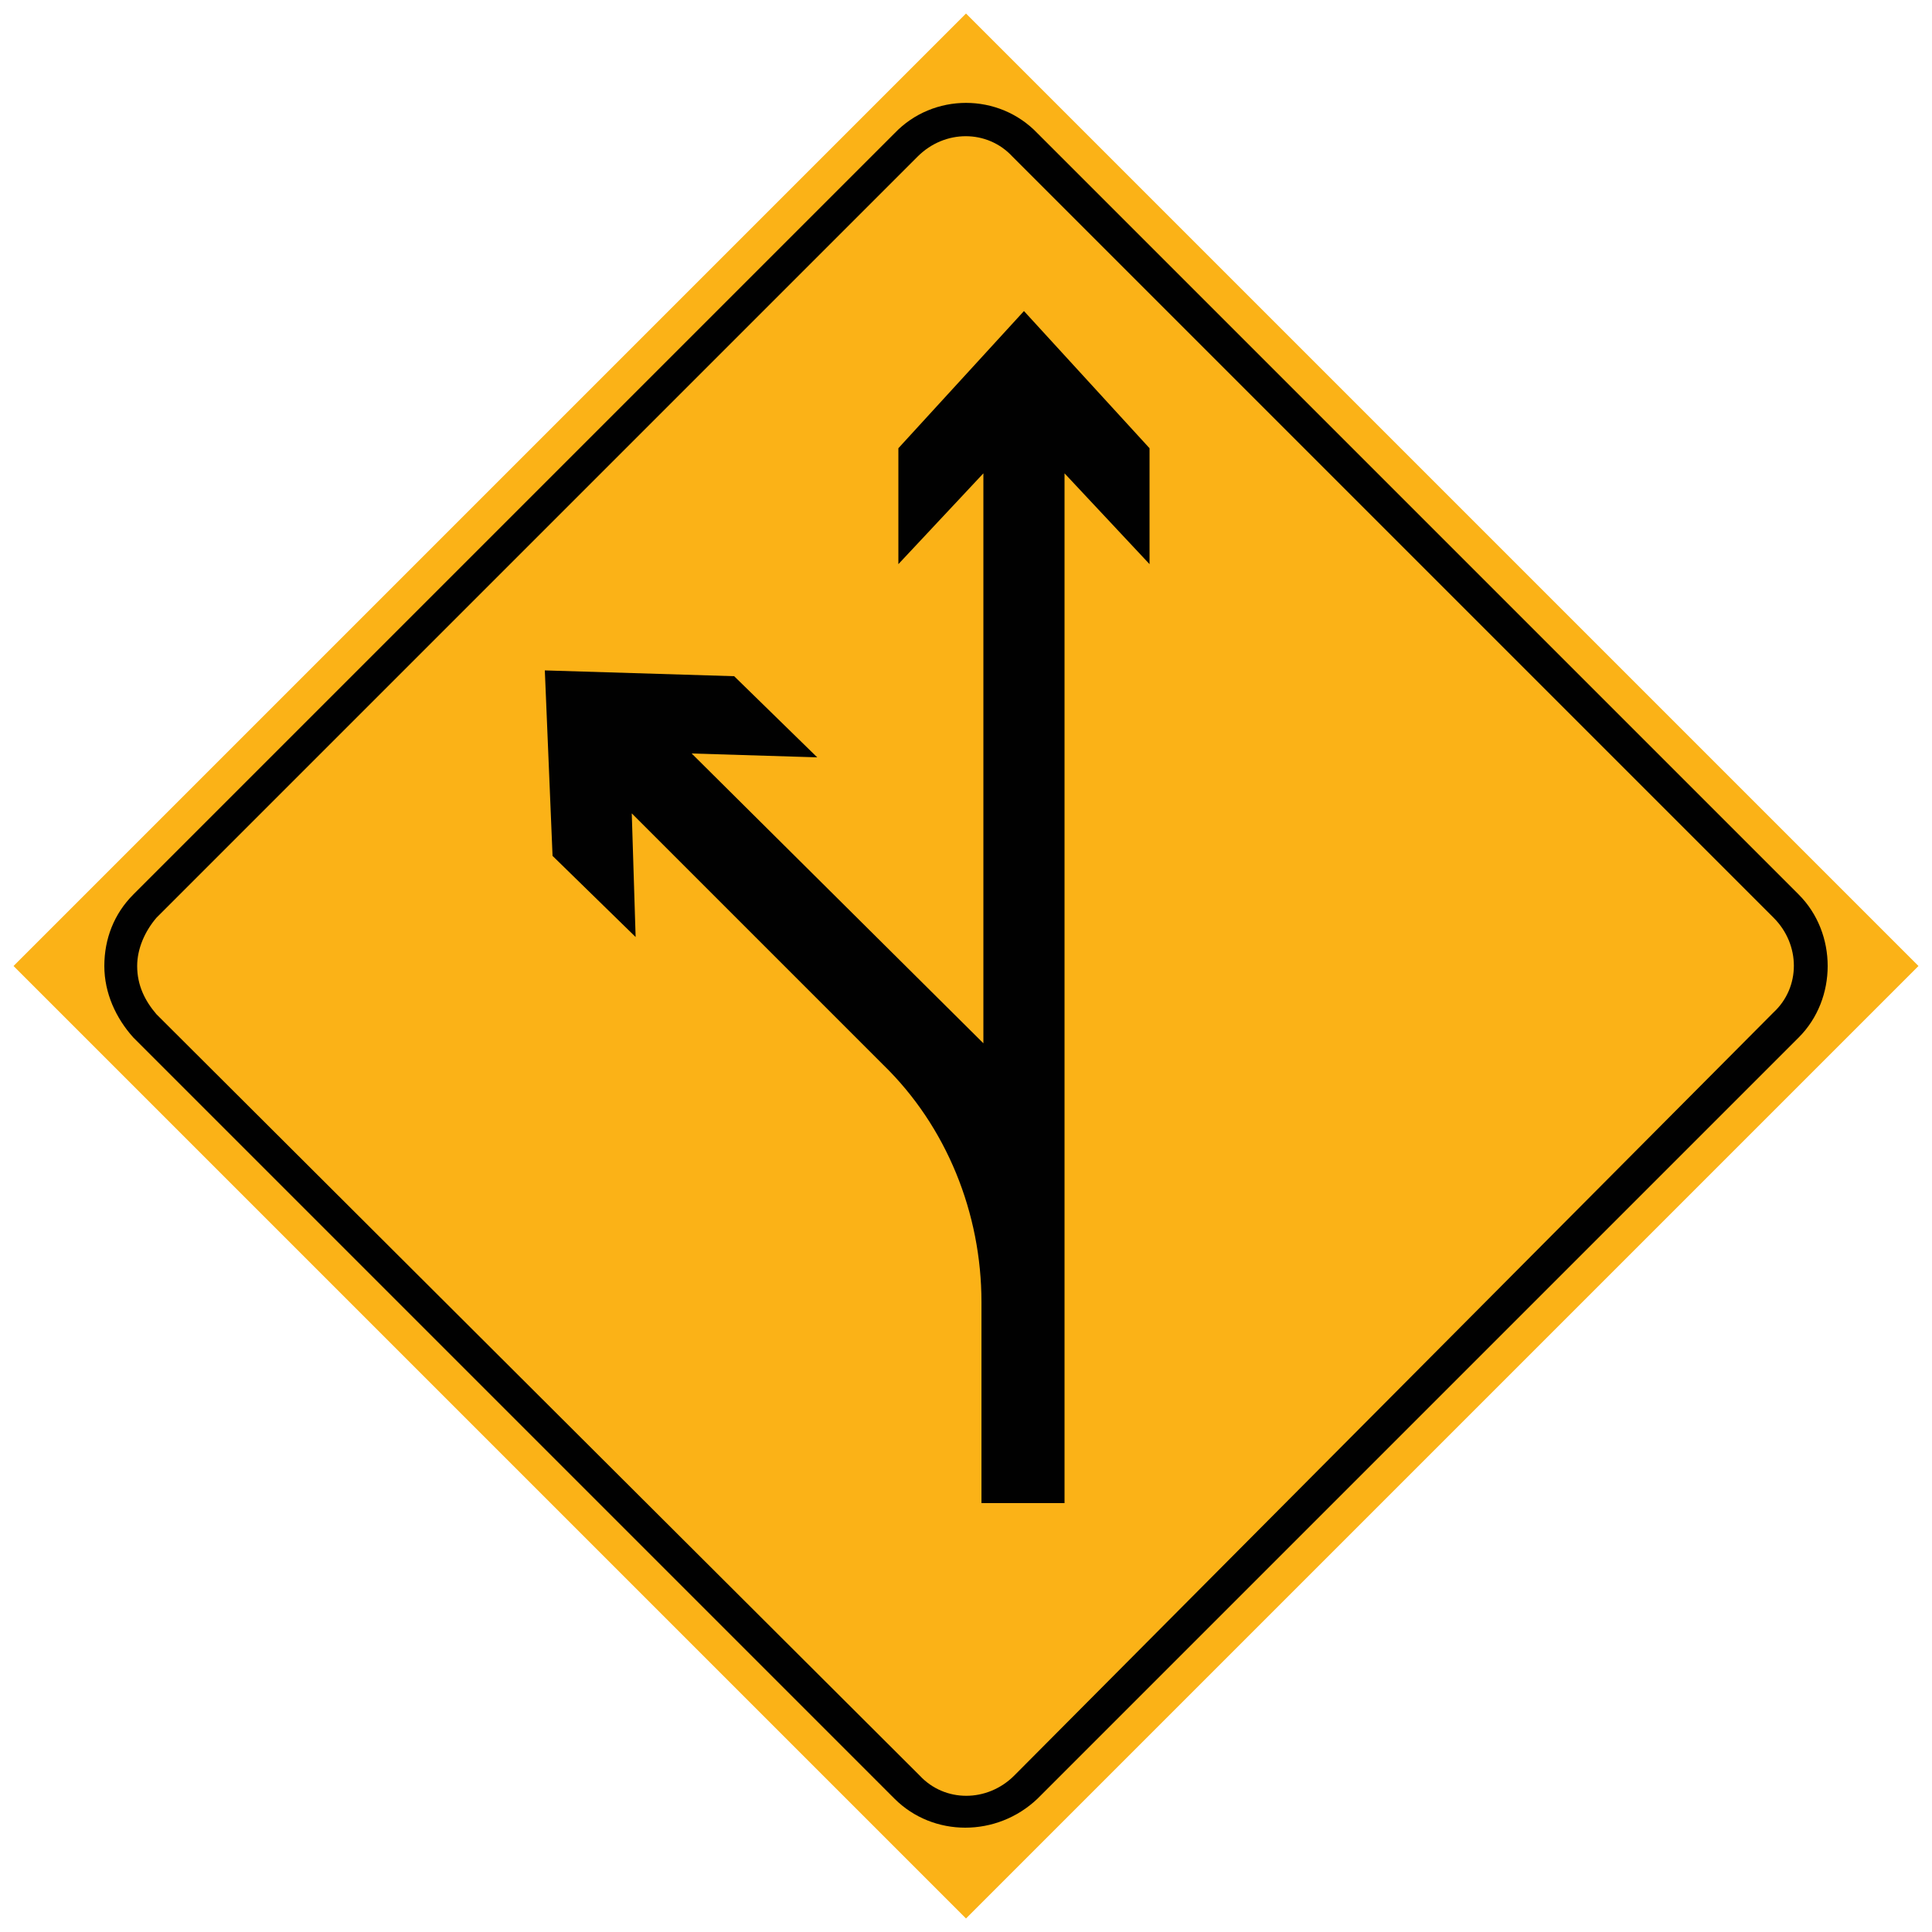 <?xml version="1.0" encoding="utf-8"?>
<!-- Generator: Adobe Illustrator 18.1.1, SVG Export Plug-In . SVG Version: 6.00 Build 0)  -->
<svg version="1.1" id="图层_1" xmlns="http://www.w3.org/2000/svg" xmlns:xlink="http://www.w3.org/1999/xlink" x="0px" y="0px"
	 width="100" height="100" enable-background="new 0 0 100 100" xml:space="preserve">
<polyline fill="#FBB217" points="99.3,50 50,0.7 0.7,50 50,99.3 99.3,50 "/>
<path fill="#010101" d="M50.9,54V24.5l-4.4,4.7v-6l6.5-7.1l6.5,7.1v6l-4.4-4.7v53.3h-4.3V67.4c0-4.6-1.8-9.1-5.1-12.3l-13-13
	l0.2,6.4l-4.3-4.2l-0.4-9.6L38,35l4.3,4.2L35.8,39L50.9,54z"/>
<path fill="#010101" d="M46.3,6.9L6.9,46.3c-1,1-1.5,2.3-1.5,3.7c0,1.4,0.6,2.7,1.5,3.7l39.4,39.4c2,2,5.3,2,7.4,0l39.4-39.4
	c2-2,2-5.4,0-7.4L53.7,6.9C51.7,4.8,48.3,4.8,46.3,6.9L46.3,6.9z M47.5,8.1c1.4-1.4,3.6-1.4,4.9,0l39.4,39.4c1.4,1.4,1.4,3.6,0,4.9
	L52.5,91.9c-1.4,1.4-3.6,1.4-4.9,0L8.1,52.5c-0.6-0.7-1-1.5-1-2.5c0-0.9,0.4-1.8,1-2.5L47.5,8.1z"/>
</svg>
